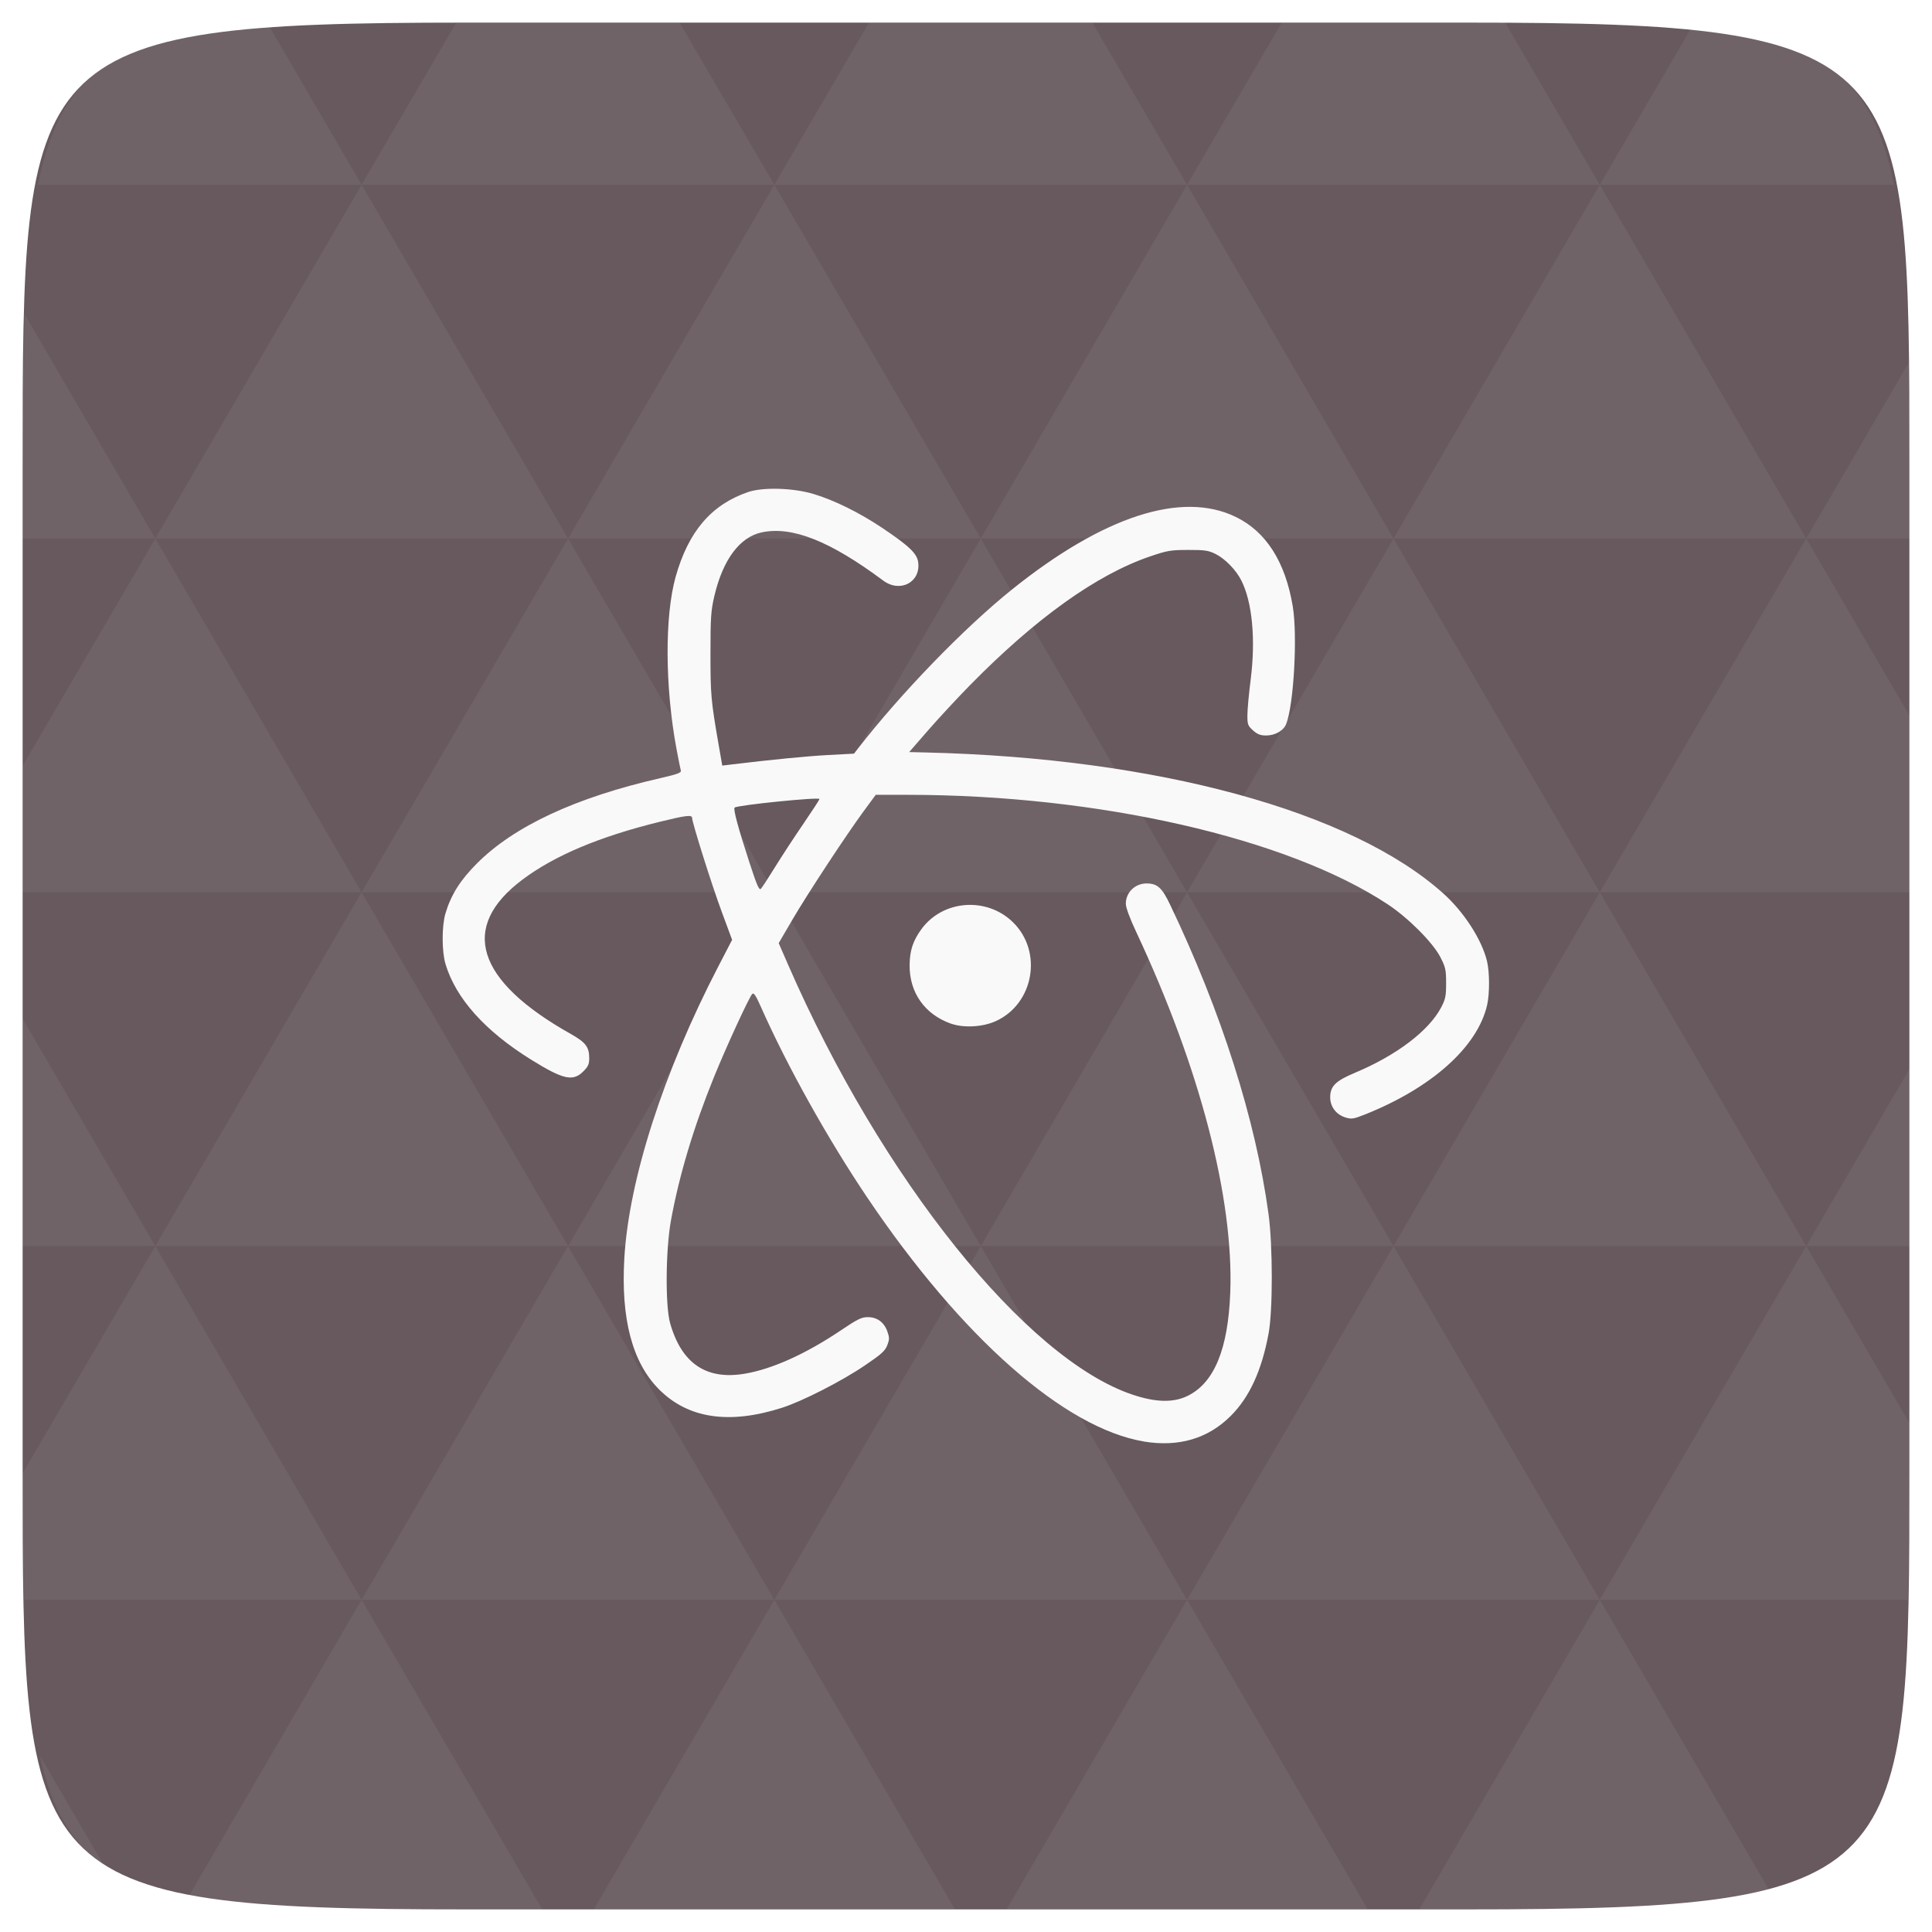 <?xml version="1.0" encoding="UTF-8" standalone="no"?>
<svg
   xmlns:dc="http://purl.org/dc/elements/1.1/"
   xmlns:cc="http://creativecommons.org/ns#"
   xmlns:rdf="http://www.w3.org/1999/02/22-rdf-syntax-ns#"
   xmlns:svg="http://www.w3.org/2000/svg"
   xmlns="http://www.w3.org/2000/svg"
   xmlns:xlink="http://www.w3.org/1999/xlink"
   xmlns:sodipodi="http://sodipodi.sourceforge.net/DTD/sodipodi-0.dtd"
   xmlns:inkscape="http://www.inkscape.org/namespaces/inkscape"
   width="48"
   height="48"
   viewBox="0 0 48 48"
   id="svg2"
   version="1.1"
   inkscape:version="0.48.4 r9939"
   sodipodi:docname="athena.svg">
  <defs
     id="defs3019" />
  <sodipodi:namedview
     pagecolor="#ffffff"
     bordercolor="#666666"
     borderopacity="1"
     objecttolerance="10"
     gridtolerance="10"
     guidetolerance="10"
     inkscape:pageopacity="0"
     inkscape:pageshadow="2"
     inkscape:window-width="1024"
     inkscape:window-height="692"
     id="namedview33"
     showgrid="false"
     inkscape:zoom="8"
     inkscape:cx="22.973993"
     inkscape:cy="22.715516"
     inkscape:window-x="0"
     inkscape:window-y="24"
     inkscape:window-maximized="1"
     inkscape:current-layer="svg2" />
  <path
     fill="#808080"
     d="M 47.438 11.547 L 47.438 36.453 C 47.438 46.703 47.438 47.438 36.453 47.438 L 11.551 47.438 C 0.562 47.438 0.562 46.703 0.562 36.453 L 0.562 11.547 C 0.562 1.297 0.562 0.562 11.551 0.562 L 36.453 0.562 C 47.438 0.562 47.438 1.297 47.438 11.547 Z "
     id="path11"
     style="fill:#67595d;fill-opacity:1" />
  <path
     inkscape:connector-curvature="0"
     id="path15"
     d="m 38.266,47.438 c 2.543,-0.012 4.379,-0.082 5.711,-0.441 l -4.23,-7.25 -4.484,7.691 1.191,0 c 0.641,0 1.242,0 1.812,0 z m 1.48,-7.691 -5.125,-8.789 -5.129,8.789 z m 0,0 7.652,0 c 0.031,-0.973 0.039,-2.062 0.039,-3.297 l 0,-1.098 -2.562,-4.395 z m 5.129,-8.789 -5.129,-8.789 -5.125,8.789 z m 0,0 2.562,0 0,-4.395 z m -10.254,0 -5.129,-8.789 -5.125,8.789 z m -10.254,0 -5.129,8.789 10.254,0 z m 0,0 -5.129,-8.789 -5.125,8.789 z m -10.254,0 -5.129,8.789 10.254,0 z m 0,0 -5.129,-8.789 -5.125,8.789 z m -10.254,0 -3.297,5.648 c 0,1.168 0.012,2.211 0.039,3.141 l 8.383,0 z m 0,0 -3.297,-5.648 0,5.648 z m 5.125,8.789 -4.312,7.395 c 1.598,0.293 3.809,0.297 6.879,0.297 l 1.922,0 z m 0,-17.578 -5.125,-8.789 -3.297,5.648 0,3.141 z m 0,0 10.254,0 -5.125,-8.789 z m 5.129,-8.789 -5.129,-8.789 -5.125,8.789 z m 0,0 10.254,0 -5.129,-8.789 z m 5.125,-8.789 -2.352,-4.027 -5.336,0 c -0.078,0 -0.141,0 -0.215,0 L 8.984,4.59 z m 0,0 10.254,0 -2.352,-4.027 -5.551,0 z m 10.254,0 10.254,0 L 37.395,0.562 c -0.312,0 -0.609,0 -0.941,0 l -4.609,0 z m 0,0 -5.125,8.789 10.254,0 z m 5.129,8.789 10.254,0 -5.129,-8.789 z m 0,0 -5.129,8.789 10.254,0 z m 5.125,8.789 7.691,0 0,-4.395 -2.562,-4.395 z m 5.129,-8.789 2.562,0 0,-1.832 c 0,-0.914 -0.008,-1.75 -0.023,-2.523 z m -15.383,8.789 -5.125,-8.789 -5.129,8.789 z m 10.254,-17.578 7.309,0 C 46.5,1.832 45.168,0.961 42.023,0.688 z m -30.762,0 L 6.68,0.637 C 3.02,0.844 1.539,1.633 0.945,4.59 z m -5.125,8.789 L 0.621,7.824 C 0.578,8.898 0.562,10.133 0.562,11.547 l 0,1.832 z m 15.379,26.367 -4.484,7.691 8.973,0 z m 10.254,0 -4.484,7.691 8.973,0 z M 2.594,46.367 0.992,43.621 c 0.293,1.316 0.785,2.18 1.602,2.746 z"
     style="fill:#ffffff;fill-opacity:0.059" />
  <g
     style="fill:#f9f9f9;fill-opacity:1"
     transform="matrix(3.543,0,0,3.543,4.76e-5,-4e-7)"
     id="g25">
    <use
       height="1052.362"
       width="744.094"
       y="0"
       x="0"
       transform="matrix(0.141,0,0,0.193,3.669,3.106)"
       xlink:href="#2"
       id="use27"
       style="fill:#f9f9f9;fill-opacity:1" />
    <use
       height="1052.362"
       width="744.094"
       y="0"
       x="0"
       transform="matrix(0.212,0,0,0.29,1.27,-0.986)"
       xlink:href="#2"
       id="use29"
       style="fill:#f9f9f9;fill-opacity:1" />
    <use
       height="1052.362"
       width="744.094"
       y="0"
       x="0"
       transform="matrix(0.282,0,0,0.387,-0.282,-5.36)"
       xlink:href="#2"
       id="use31"
       style="fill:#f9f9f9;fill-opacity:1" />
    <use
       height="1052.362"
       width="744.094"
       y="0"
       x="0"
       transform="matrix(0.423,0,0,0.58,-4.233,-14.39)"
       xlink:href="#2"
       id="use33"
       style="fill:#f9f9f9;fill-opacity:1" />
    <use
       height="1052.362"
       width="744.094"
       y="0"
       x="0"
       transform="matrix(0.353,0,0,0.484,-2.963,-9.734)"
       xlink:href="#2"
       id="use35"
       style="fill:#f9f9f9;fill-opacity:1" />
  </g>
  <path
     style="fill:#f9f9f9;fill-opacity:1"
     inkscape:connector-curvature="0"
     d="m 28.423,35.814 c -1.973,-0.328 -4.535,-2.586 -6.875,-6.06 -0.981,-1.457 -1.986,-3.257 -2.641,-4.733 -0.131,-0.296 -0.18,-0.367 -0.219,-0.325 -0.08,0.085 -0.651,1.327 -0.952,2.069 -0.506,1.248 -0.863,2.439 -1.067,3.561 -0.131,0.719 -0.142,2.112 -0.021,2.544 0.283,1.003 0.896,1.42 1.852,1.26 0.689,-0.116 1.524,-0.493 2.409,-1.09 0.393,-0.265 0.497,-0.316 0.649,-0.316 0.233,-0.001 0.406,0.125 0.488,0.355 0.054,0.153 0.054,0.197 -0.002,0.343 -0.053,0.14 -0.145,0.223 -0.56,0.504 -0.573,0.389 -1.554,0.89 -2.056,1.05 -1.315,0.421 -2.337,0.266 -3.058,-0.461 -0.661,-0.667 -0.946,-1.747 -0.859,-3.252 0.114,-1.959 0.976,-4.634 2.337,-7.256 l 0.341,-0.657 -0.258,-0.697 c -0.247,-0.667 -0.735,-2.215 -0.735,-2.33 0,-0.085 -0.149,-0.067 -0.804,0.094 -1.5,0.369 -2.614,0.838 -3.413,1.438 -1.571,1.179 -1.155,2.508 1.199,3.832 0.375,0.211 0.461,0.324 0.461,0.605 0,0.147 -0.027,0.207 -0.147,0.327 -0.257,0.257 -0.497,0.204 -1.292,-0.289 -1.149,-0.713 -1.876,-1.524 -2.132,-2.38 -0.093,-0.313 -0.094,-0.942 -6.6e-4,-1.256 0.136,-0.458 0.364,-0.822 0.777,-1.237 0.924,-0.93 2.458,-1.644 4.56,-2.124 0.428,-0.098 0.527,-0.134 0.511,-0.189 -0.011,-0.037 -0.06,-0.282 -0.109,-0.544 -0.286,-1.534 -0.294,-3.292 -0.021,-4.267 0.315,-1.124 0.886,-1.794 1.795,-2.106 0.371,-0.128 1.115,-0.107 1.625,0.044 0.513,0.152 1.149,0.466 1.711,0.843 0.67,0.449 0.868,0.638 0.896,0.855 0.065,0.499 -0.45,0.768 -0.871,0.454 -1.319,-0.982 -2.26,-1.356 -3.015,-1.197 -0.548,0.116 -0.967,0.679 -1.179,1.585 -0.084,0.36 -0.096,0.531 -0.096,1.427 -4.29e-4,1.017 0.014,1.181 0.2,2.247 l 0.093,0.536 0.22,-0.027 c 1.01,-0.122 1.88,-0.207 2.416,-0.236 l 0.637,-0.034 0.099,-0.128 c 1.076,-1.383 2.64,-2.998 3.826,-3.95 2.27,-1.822 4.217,-2.454 5.556,-1.805 0.757,0.366 1.235,1.115 1.42,2.224 0.121,0.724 0.026,2.438 -0.163,2.921 -0.065,0.167 -0.274,0.287 -0.499,0.287 -0.142,1.29e-4 -0.216,-0.029 -0.325,-0.126 -0.129,-0.116 -0.141,-0.148 -0.14,-0.379 6.2e-4,-0.139 0.037,-0.535 0.081,-0.881 0.128,-1.004 0.04,-1.933 -0.234,-2.47 -0.133,-0.261 -0.405,-0.539 -0.641,-0.655 -0.177,-0.087 -0.268,-0.1 -0.68,-0.099 -0.434,0.001 -0.519,0.016 -0.947,0.162 -1.325,0.452 -2.842,1.538 -4.472,3.199 -0.312,0.318 -0.779,0.821 -1.038,1.119 l -0.472,0.542 0.41,0.01 c 5.742,0.136 10.581,1.455 12.863,3.505 0.513,0.461 0.956,1.148 1.084,1.684 0.065,0.272 0.066,0.799 0.003,1.082 -0.236,1.042 -1.381,2.067 -3.052,2.729 -0.264,0.105 -0.32,0.113 -0.463,0.07 -0.234,-0.07 -0.385,-0.267 -0.385,-0.502 0,-0.276 0.133,-0.408 0.61,-0.608 1.038,-0.435 1.842,-1.045 2.148,-1.628 0.106,-0.203 0.122,-0.281 0.122,-0.601 -5e-5,-0.333 -0.014,-0.395 -0.145,-0.65 -0.185,-0.359 -0.797,-0.973 -1.305,-1.308 -2.494,-1.649 -7.193,-2.72 -11.938,-2.721 l -0.783,-2.7e-5 -0.295,0.401 c -0.441,0.599 -1.399,2.057 -1.78,2.709 l -0.336,0.575 0.231,0.53 c 2.316,5.315 5.912,9.803 8.564,10.689 0.577,0.193 1.013,0.202 1.365,0.029 0.66,-0.323 1.006,-1.161 1.059,-2.567 0.089,-2.347 -0.757,-5.59 -2.333,-8.951 -0.163,-0.348 -0.262,-0.614 -0.262,-0.709 0,-0.284 0.233,-0.508 0.526,-0.504 0.26,0.004 0.374,0.108 0.572,0.522 1.278,2.673 2.13,5.351 2.448,7.695 0.107,0.788 0.108,2.393 0.001,2.966 -0.17,0.917 -0.473,1.578 -0.937,2.043 -0.565,0.567 -1.297,0.783 -2.164,0.639 z M 19.254,21.545 c 0.162,-0.262 0.477,-0.744 0.7,-1.07 0.223,-0.326 0.406,-0.607 0.406,-0.623 0,-0.056 -2.047,0.151 -2.109,0.213 -0.037,0.037 0.085,0.493 0.358,1.331 0.198,0.61 0.252,0.733 0.297,0.684 0.03,-0.033 0.187,-0.274 0.349,-0.536 z m 4.368,3.886 c -0.651,-0.232 -1.031,-0.775 -1.023,-1.46 0.004,-0.358 0.086,-0.604 0.296,-0.89 0.531,-0.723 1.615,-0.806 2.268,-0.172 0.75,0.728 0.528,2.026 -0.421,2.46 -0.326,0.149 -0.801,0.175 -1.121,0.061 z"
     id="path18" />
</svg>
